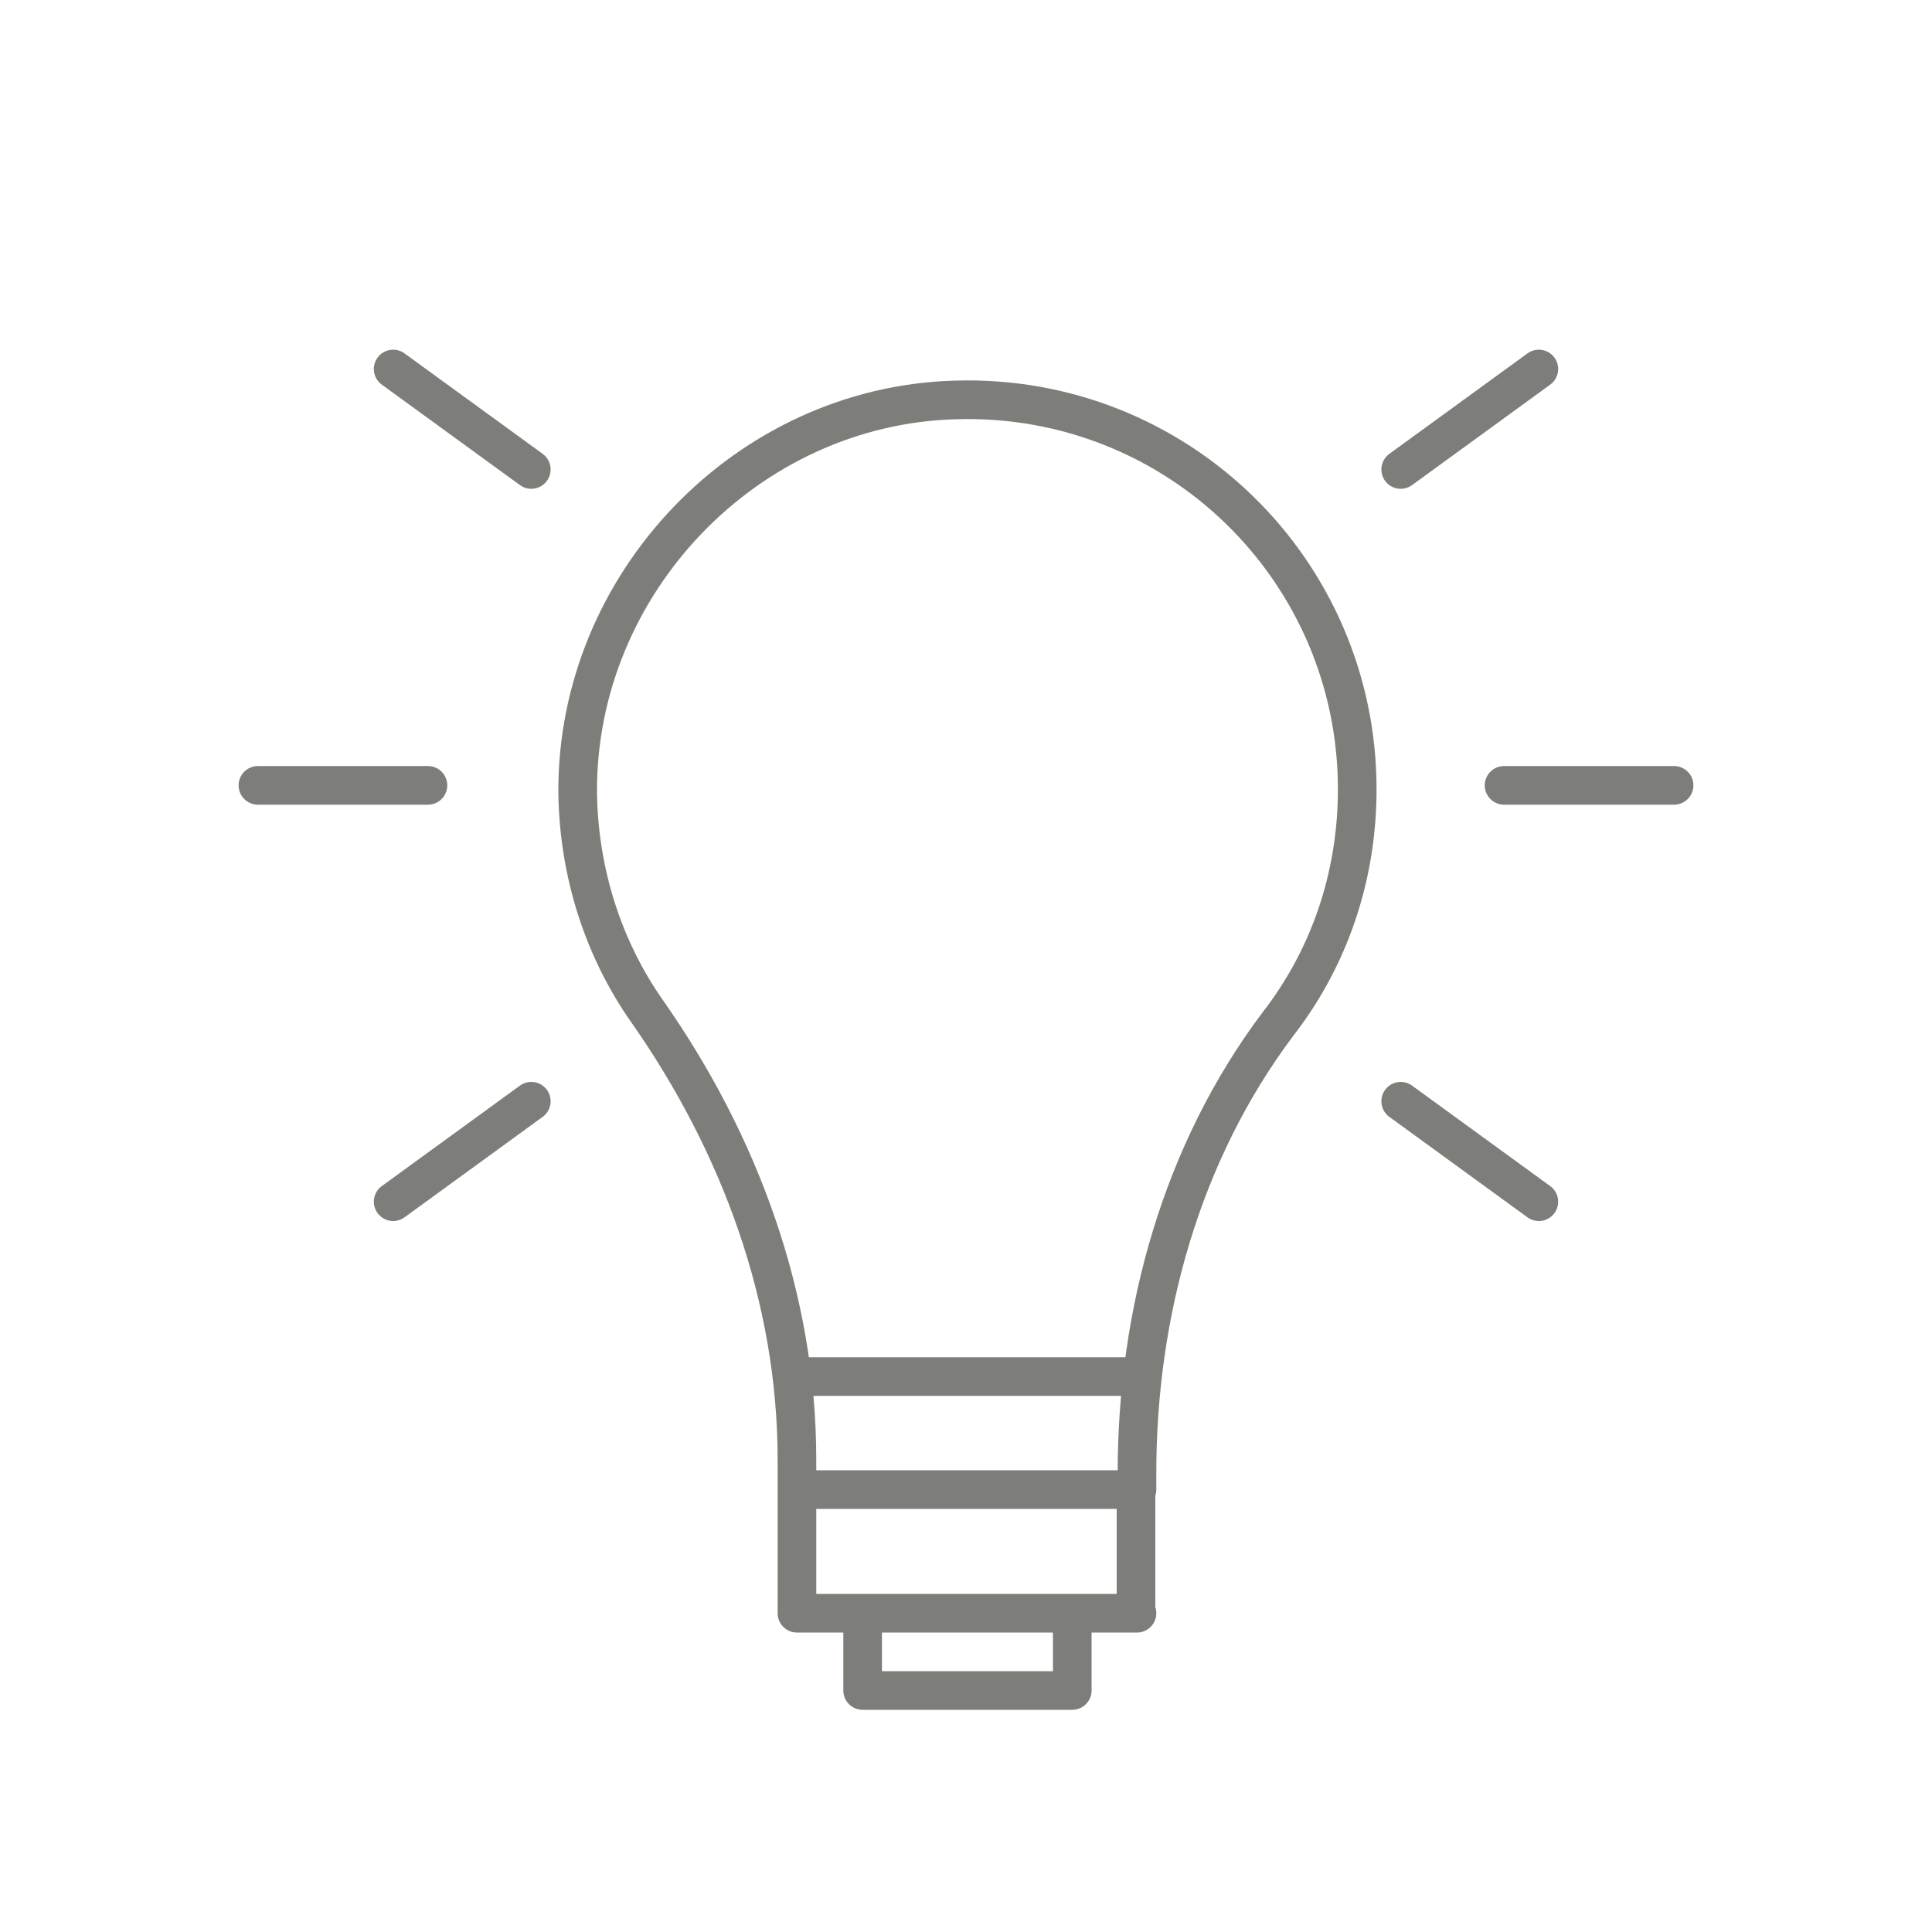 <?xml version="1.0" encoding="utf-8"?>
<!-- Generator: Adobe Illustrator 25.1.0, SVG Export Plug-In . SVG Version: 6.00 Build 0)  -->
<svg version="1.1" id="Layer_1" xmlns="http://www.w3.org/2000/svg" xmlns:xlink="http://www.w3.org/1999/xlink" x="0px" y="0px"
	 viewBox="0 0 200 200" style="enable-background:new 0 0 200 200;" xml:space="preserve">
<style type="text/css">
	.st0{fill:#FFFFFF;fill-opacity:0;}
	.st1{fill:none;stroke:#7D7D7A;stroke-width:4;stroke-linejoin:round;stroke-miterlimit:10;}
	.st2{fill:none;stroke:#7D7D7A;stroke-width:4;stroke-linecap:round;stroke-linejoin:round;stroke-miterlimit:10;}
</style>
<rect class="st0" width="200" height="200"/>
<g>
	<g>
		<path class="st1" d="M82,142.5h36 M111,175H89.3V167H111L111,175z M117.7,167H82.5v-12.8h35.1V167z M140.5,81.7
			c0-22.7-18.7-41-41.6-40.3C77.3,42,59.7,60.4,59.8,82c0.1,8.4,2.7,16.3,7.2,22.7c9.6,13.7,15.5,29.7,15.5,46.4v3.1h35.2v-1.7
			c0-16.6,4.6-33.2,14.6-46.5C137.5,99.3,140.5,90.9,140.5,81.7z"/>
	</g>
	<line class="st2" x1="44.3" y1="81.3" x2="26.7" y2="81.3"/>
	<line class="st2" x1="55" y1="48.6" x2="40.7" y2="38.2"/>
	<line class="st2" x1="55" y1="114" x2="40.7" y2="124.4"/>
	<line class="st2" x1="155.7" y1="81.3" x2="173.3" y2="81.3"/>
	<line class="st2" x1="145" y1="48.6" x2="159.3" y2="38.2"/>
	<line class="st2" x1="145" y1="114" x2="159.3" y2="124.4"/>
</g>
</svg>
